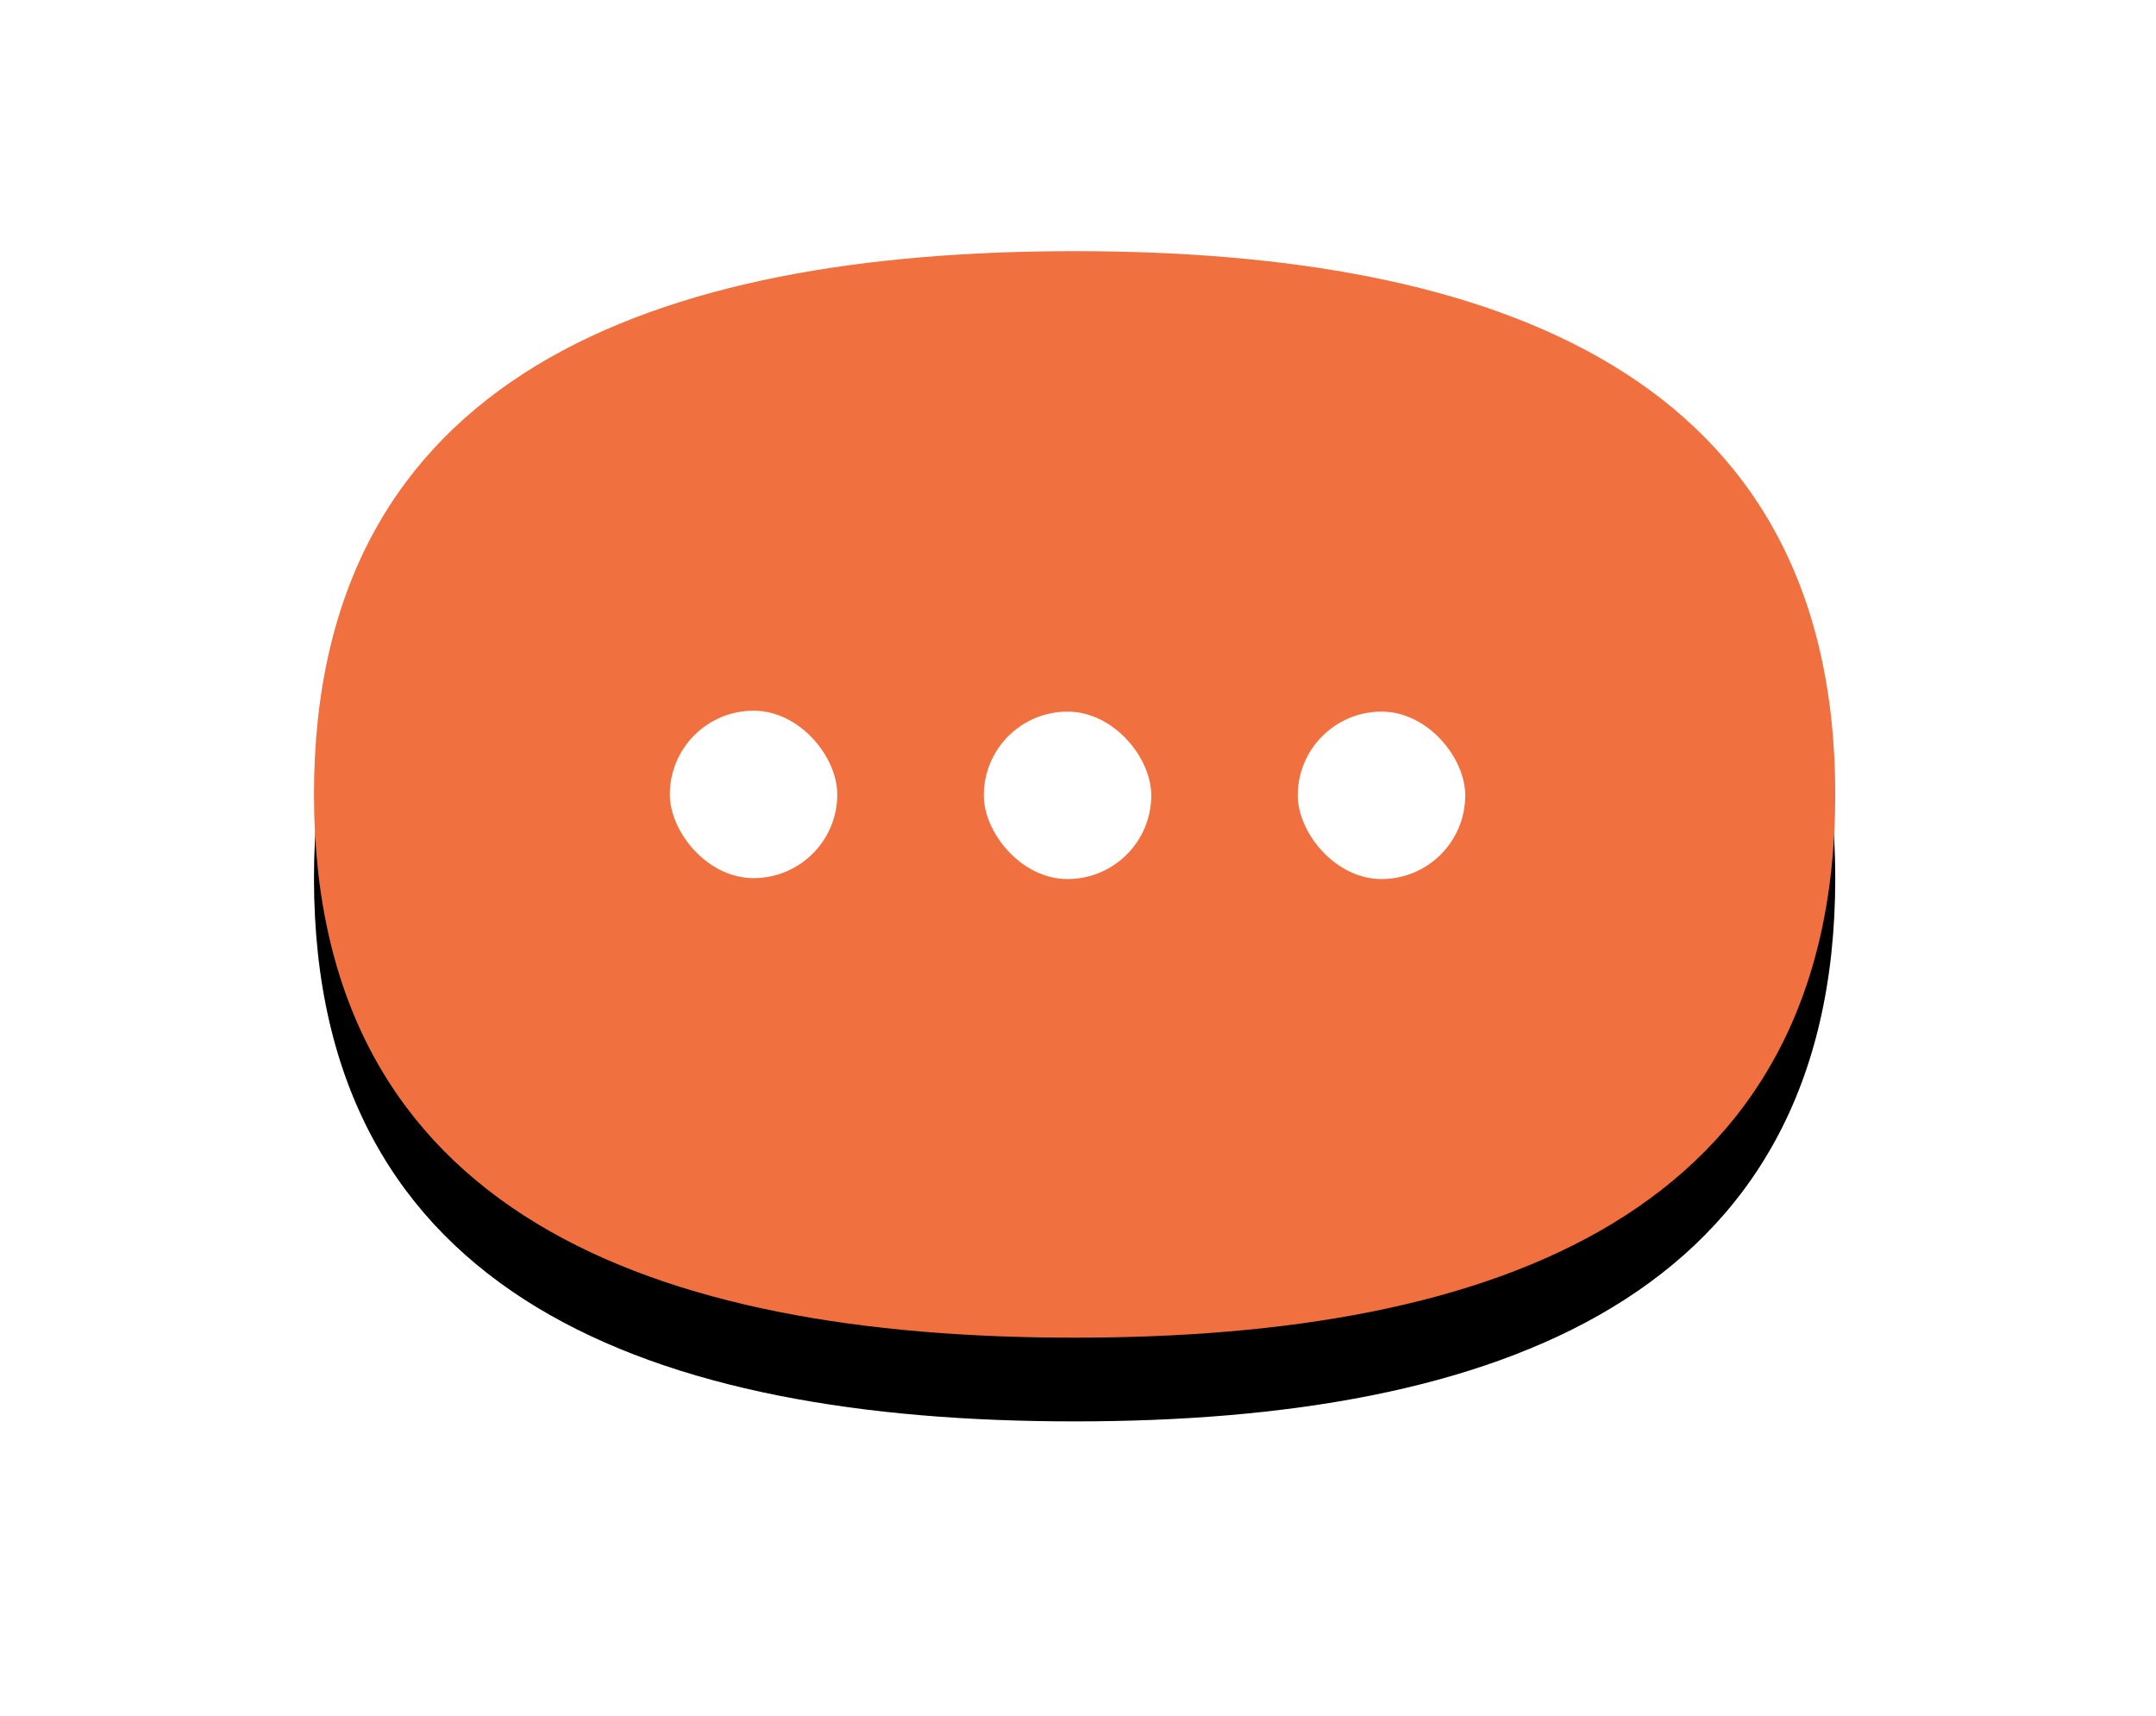 <svg local-class="bubble__icon" xmlns="http://www.w3.org/2000/svg" height="82px" width="103px" version="1.1" xmlns:xlink="http://www.w3.org/1999/xlink" viewBox="0 0 103 82">
  <defs>
    <path id="path-1" d="m36.338 0c-20.069 0-36.338 5.887-36.338 25.956s16.269 25.956 36.338 25.956 36.339-5.887 36.339-25.956-16.27-25.956-36.339-25.956"/>
    <filter id="filter-2" height="200%" width="200%" y="-50%" x="-50%" filterUnits="objectBoundingBox">
      <feOffset in="SourceAlpha" result="shadowOffsetOuter1" dx="0" dy="3"/>
      <feGaussianBlur stdDeviation="7.5" result="shadowBlurOuter1" in="shadowOffsetOuter1"/>
      <feColorMatrix type="matrix" values="0 0 0 0 0   0 0 0 0 0   0 0 0 0 0  0 0 0 0.1 0" result="shadowMatrixOuter1" in="shadowBlurOuter1"/>
      <feOffset in="SourceAlpha" result="shadowOffsetOuter2" dx="0" dy="1"/>
      <feGaussianBlur stdDeviation="2" result="shadowBlurOuter2" in="shadowOffsetOuter2"/>
      <feColorMatrix type="matrix" values="0 0 0 0 0   0 0 0 0 0   0 0 0 0 0  0 0 0 0.07 0" result="shadowMatrixOuter2" in="shadowBlurOuter2"/>
      <feMerge>
        <feMergeNode in="shadowMatrixOuter1"/>
        <feMergeNode in="shadowMatrixOuter2"/>
      </feMerge>
    </filter>
  </defs>
  <g fill-rule="evenodd" fill="none">
    <g transform="translate(15 12)">
      <g>
        <use filter="url(#filter-2)" xlink:href="#path-1" fill="black"/>
        <use xlink:href="#path-1" fill-rule="evenodd" fill="#F1703F"/>
      </g>
      <rect rx="4" height="8" width="8" y="21.956" x="17" fill="#fff"/>
      <rect rx="4" height="8" width="8" y="22" x="47" fill="#fff"/>
      <rect rx="4" height="8" width="8" y="22" x="32" fill="#fff"/>
    </g>
  </g>
</svg>
